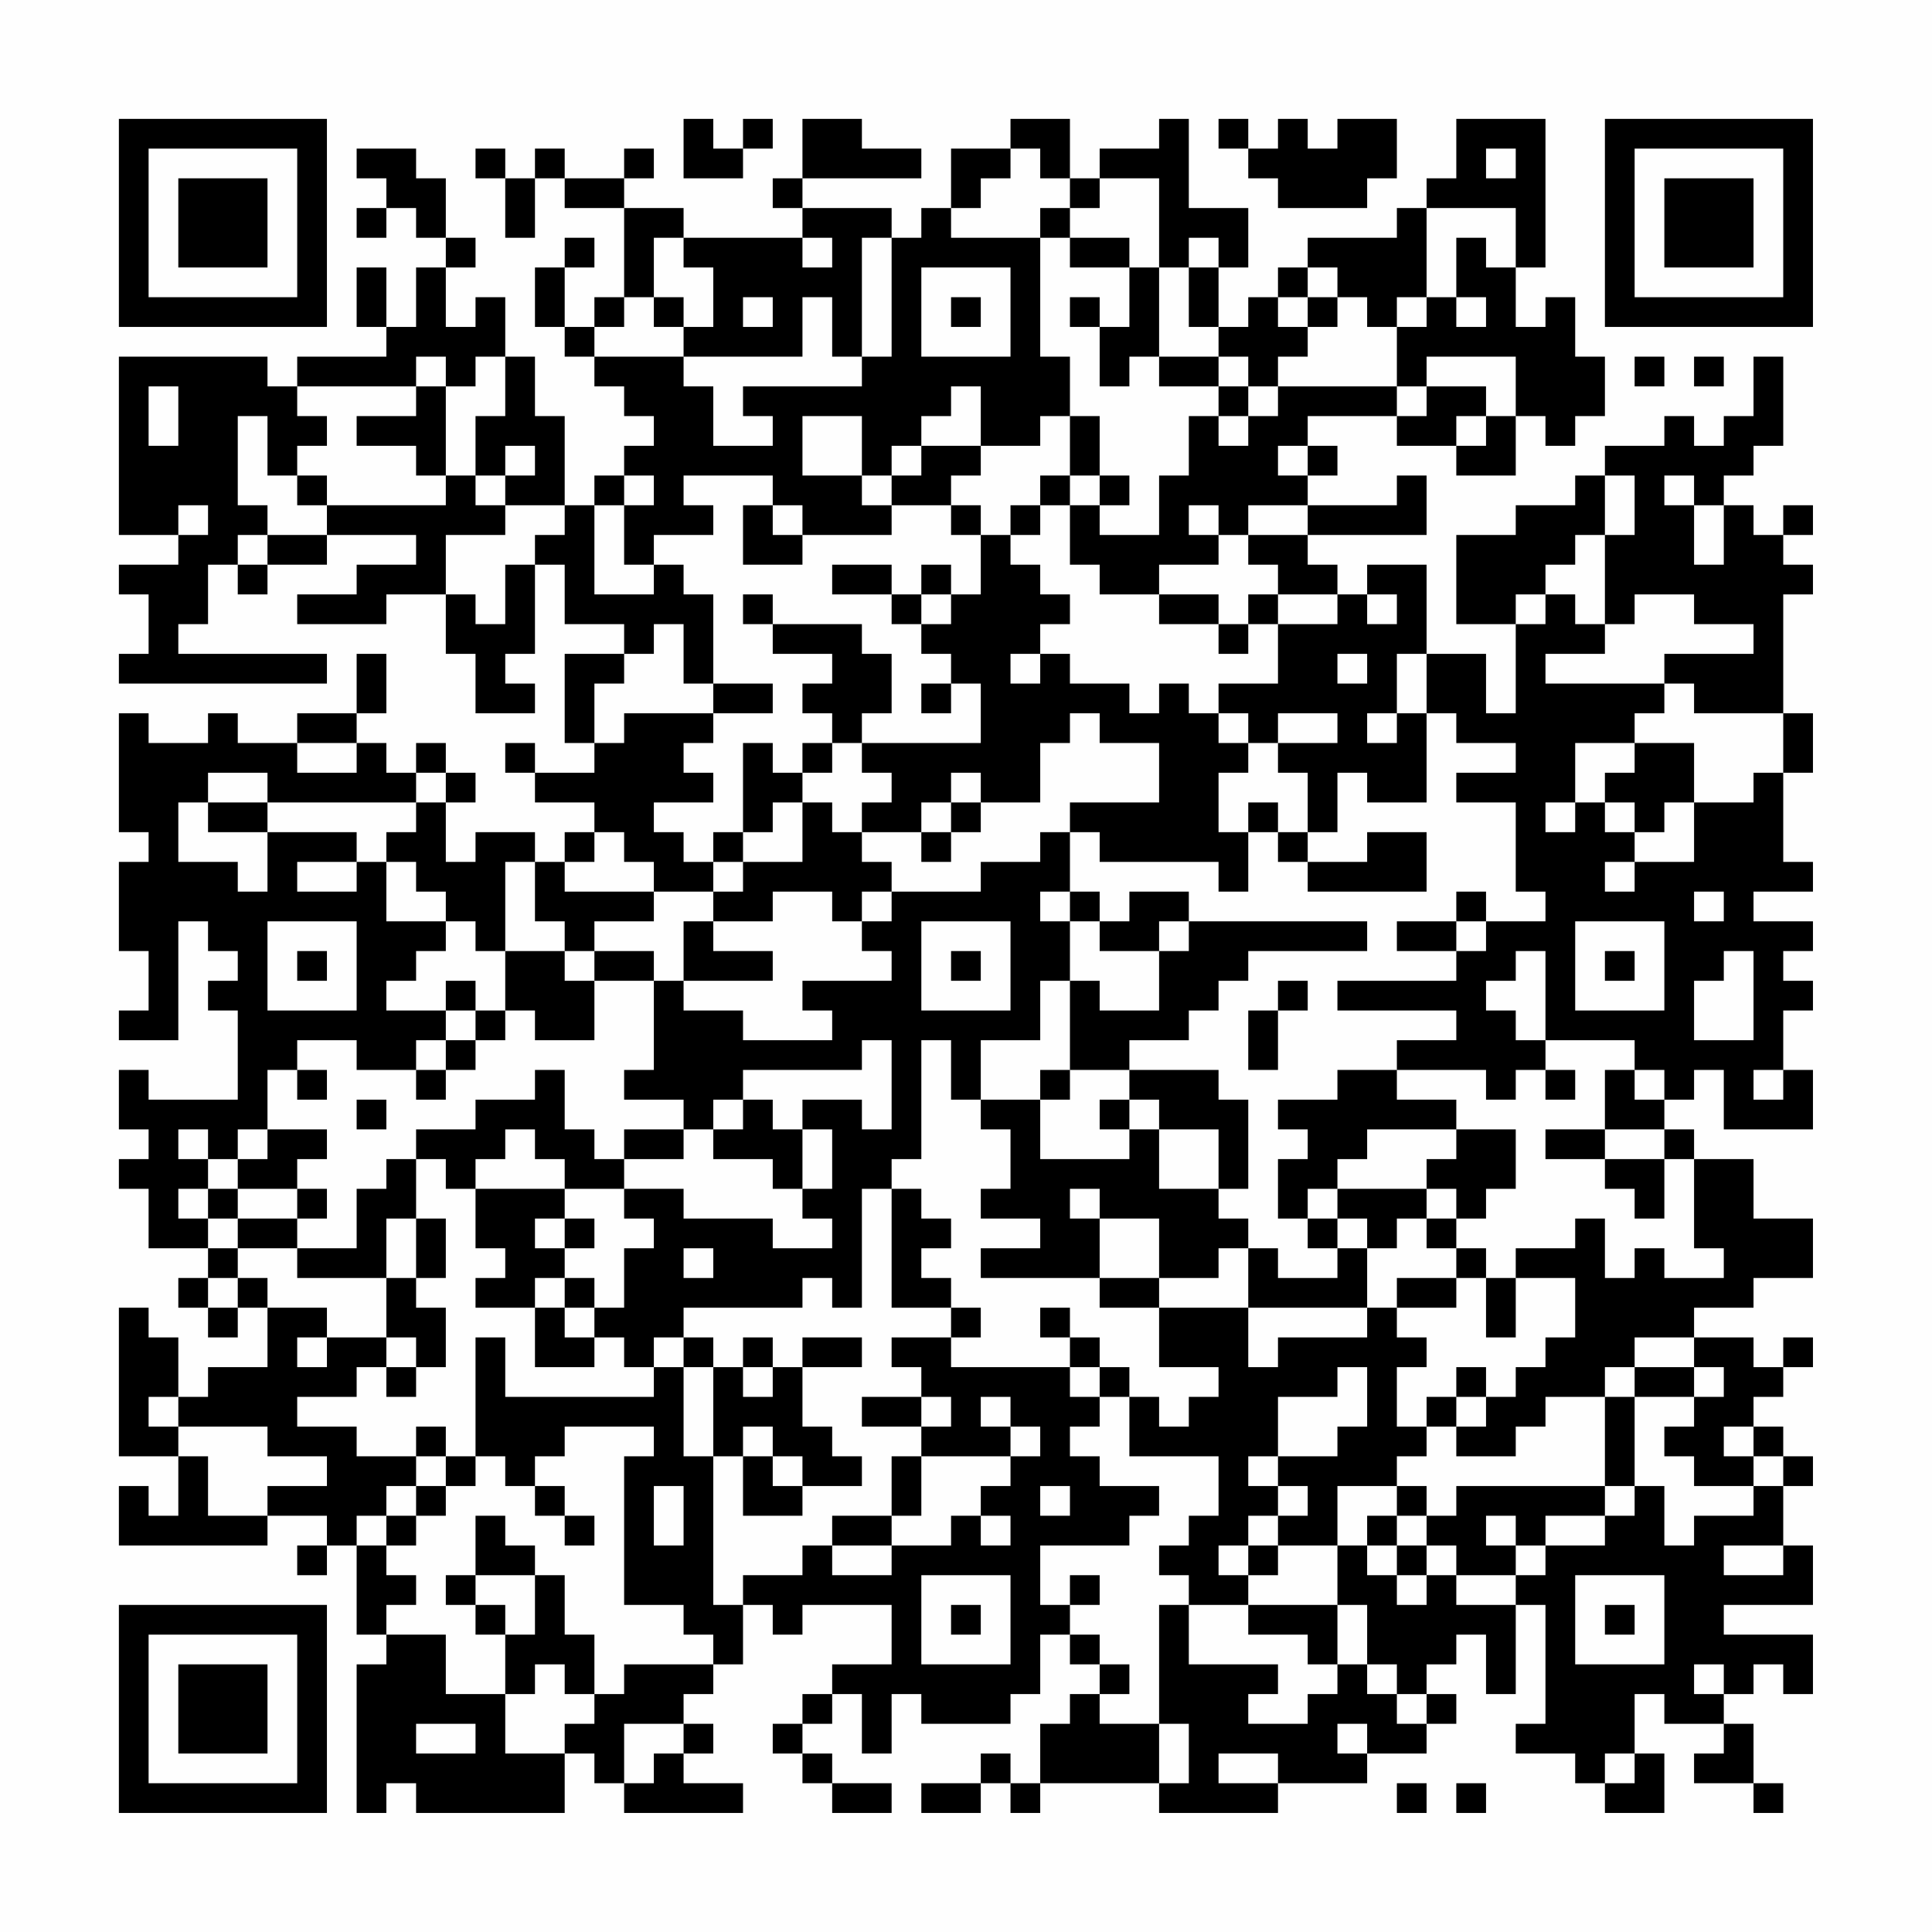 <?xml version="1.0" encoding="UTF-8"?>
<svg xmlns="http://www.w3.org/2000/svg" version="1.1" width="300" height="300" viewBox="0 0 300 300"><rect x="0" y="0" width="300" height="300" fill="#fefefe"/><g transform="scale(4.615)"><g transform="translate(4,4)"><path fill-rule="evenodd" d="M19 0L19 2L21 2L21 1L22 1L22 0L21 0L21 1L20 1L20 0ZM23 0L23 2L22 2L22 3L23 3L23 4L19 4L19 3L17 3L17 2L18 2L18 1L17 1L17 2L15 2L15 1L14 1L14 2L13 2L13 1L12 1L12 2L13 2L13 4L14 4L14 2L15 2L15 3L17 3L17 6L16 6L16 7L15 7L15 5L16 5L16 4L15 4L15 5L14 5L14 7L15 7L15 8L16 8L16 9L17 9L17 10L18 10L18 11L17 11L17 12L16 12L16 13L15 13L15 10L14 10L14 8L13 8L13 6L12 6L12 7L11 7L11 5L12 5L12 4L11 4L11 2L10 2L10 1L8 1L8 2L9 2L9 3L8 3L8 4L9 4L9 3L10 3L10 4L11 4L11 5L10 5L10 7L9 7L9 5L8 5L8 7L9 7L9 8L6 8L6 9L5 9L5 8L0 8L0 14L2 14L2 15L0 15L0 16L1 16L1 18L0 18L0 19L7 19L7 18L2 18L2 17L3 17L3 15L4 15L4 16L5 16L5 15L7 15L7 14L10 14L10 15L8 15L8 16L6 16L6 17L9 17L9 16L11 16L11 18L12 18L12 20L14 20L14 19L13 19L13 18L14 18L14 15L15 15L15 17L17 17L17 18L15 18L15 21L16 21L16 22L14 22L14 21L13 21L13 22L14 22L14 23L16 23L16 24L15 24L15 25L14 25L14 24L12 24L12 25L11 25L11 23L12 23L12 22L11 22L11 21L10 21L10 22L9 22L9 21L8 21L8 20L9 20L9 18L8 18L8 20L6 20L6 21L4 21L4 20L3 20L3 21L1 21L1 20L0 20L0 24L1 24L1 25L0 25L0 28L1 28L1 30L0 30L0 31L2 31L2 27L3 27L3 28L4 28L4 29L3 29L3 30L4 30L4 33L1 33L1 32L0 32L0 34L1 34L1 35L0 35L0 36L1 36L1 38L3 38L3 39L2 39L2 40L3 40L3 41L4 41L4 40L5 40L5 42L3 42L3 43L2 43L2 41L1 41L1 40L0 40L0 45L2 45L2 47L1 47L1 46L0 46L0 48L5 48L5 47L7 47L7 48L6 48L6 49L7 49L7 48L8 48L8 51L9 51L9 52L8 52L8 57L9 57L9 56L10 56L10 57L15 57L15 55L16 55L16 56L17 56L17 57L21 57L21 56L19 56L19 55L20 55L20 54L19 54L19 53L20 53L20 52L21 52L21 50L22 50L22 51L23 51L23 50L26 50L26 52L24 52L24 53L23 53L23 54L22 54L22 55L23 55L23 56L24 56L24 57L26 57L26 56L24 56L24 55L23 55L23 54L24 54L24 53L25 53L25 55L26 55L26 53L27 53L27 54L30 54L30 53L31 53L31 51L32 51L32 52L33 52L33 53L32 53L32 54L31 54L31 56L30 56L30 55L29 55L29 56L27 56L27 57L29 57L29 56L30 56L30 57L31 57L31 56L35 56L35 57L39 57L39 56L42 56L42 55L44 55L44 54L45 54L45 53L44 53L44 52L45 52L45 51L46 51L46 53L47 53L47 50L48 50L48 54L47 54L47 55L49 55L49 56L50 56L50 57L52 57L52 55L51 55L51 53L52 53L52 54L54 54L54 55L53 55L53 56L55 56L55 57L56 57L56 56L55 56L55 54L54 54L54 53L55 53L55 52L56 52L56 53L57 53L57 51L54 51L54 50L57 50L57 48L56 48L56 46L57 46L57 45L56 45L56 44L55 44L55 43L56 43L56 42L57 42L57 41L56 41L56 42L55 42L55 41L53 41L53 40L55 40L55 39L57 39L57 37L55 37L55 35L53 35L53 34L52 34L52 33L53 33L53 32L54 32L54 34L57 34L57 32L56 32L56 30L57 30L57 29L56 29L56 28L57 28L57 27L55 27L55 26L57 26L57 25L56 25L56 22L57 22L57 20L56 20L56 16L57 16L57 15L56 15L56 14L57 14L57 13L56 13L56 14L55 14L55 13L54 13L54 12L55 12L55 11L56 11L56 8L55 8L55 10L54 10L54 11L53 11L53 10L52 10L52 11L50 11L50 12L49 12L49 13L47 13L47 14L45 14L45 17L47 17L47 20L46 20L46 18L44 18L44 15L42 15L42 16L41 16L41 15L40 15L40 14L44 14L44 12L43 12L43 13L40 13L40 12L41 12L41 11L40 11L40 10L43 10L43 11L45 11L45 12L47 12L47 10L48 10L48 11L49 11L49 10L50 10L50 8L49 8L49 6L48 6L48 7L47 7L47 5L48 5L48 0L45 0L45 2L44 2L44 3L43 3L43 4L40 4L40 5L39 5L39 6L38 6L38 7L37 7L37 5L38 5L38 3L36 3L36 0L35 0L35 1L33 1L33 2L32 2L32 0L30 0L30 1L28 1L28 3L27 3L27 4L26 4L26 3L23 3L23 2L27 2L27 1L25 1L25 0ZM37 0L37 1L38 1L38 2L39 2L39 3L42 3L42 2L43 2L43 0L41 0L41 1L40 1L40 0L39 0L39 1L38 1L38 0ZM30 1L30 2L29 2L29 3L28 3L28 4L31 4L31 8L32 8L32 10L31 10L31 11L29 11L29 9L28 9L28 10L27 10L27 11L26 11L26 12L25 12L25 10L23 10L23 12L25 12L25 13L26 13L26 14L23 14L23 13L22 13L22 12L19 12L19 13L20 13L20 14L18 14L18 15L17 15L17 13L18 13L18 12L17 12L17 13L16 13L16 16L18 16L18 15L19 15L19 16L20 16L20 19L19 19L19 17L18 17L18 18L17 18L17 19L16 19L16 21L17 21L17 20L20 20L20 21L19 21L19 22L20 22L20 23L18 23L18 24L19 24L19 25L20 25L20 26L18 26L18 25L17 25L17 24L16 24L16 25L15 25L15 26L18 26L18 27L16 27L16 28L15 28L15 27L14 27L14 25L13 25L13 28L12 28L12 27L11 27L11 26L10 26L10 25L9 25L9 24L10 24L10 23L11 23L11 22L10 22L10 23L5 23L5 22L3 22L3 23L2 23L2 25L4 25L4 26L5 26L5 24L8 24L8 25L6 25L6 26L8 26L8 25L9 25L9 27L11 27L11 28L10 28L10 29L9 29L9 30L11 30L11 31L10 31L10 32L8 32L8 31L6 31L6 32L5 32L5 34L4 34L4 35L3 35L3 34L2 34L2 35L3 35L3 36L2 36L2 37L3 37L3 38L4 38L4 39L3 39L3 40L4 40L4 39L5 39L5 40L7 40L7 41L6 41L6 42L7 42L7 41L9 41L9 42L8 42L8 43L6 43L6 44L8 44L8 45L10 45L10 46L9 46L9 47L8 47L8 48L9 48L9 49L10 49L10 50L9 50L9 51L11 51L11 53L13 53L13 55L15 55L15 54L16 54L16 53L17 53L17 52L20 52L20 51L19 51L19 50L17 50L17 45L18 45L18 44L15 44L15 45L14 45L14 46L13 46L13 45L12 45L12 41L13 41L13 43L18 43L18 42L19 42L19 45L20 45L20 50L21 50L21 49L23 49L23 48L24 48L24 49L26 49L26 48L28 48L28 47L29 47L29 48L30 48L30 47L29 47L29 46L30 46L30 45L31 45L31 44L30 44L30 43L29 43L29 44L30 44L30 45L27 45L27 44L28 44L28 43L27 43L27 42L26 42L26 41L28 41L28 42L32 42L32 43L33 43L33 44L32 44L32 45L33 45L33 46L35 46L35 47L34 47L34 48L31 48L31 50L32 50L32 51L33 51L33 52L34 52L34 53L33 53L33 54L35 54L35 56L36 56L36 54L35 54L35 50L36 50L36 52L39 52L39 53L38 53L38 54L40 54L40 53L41 53L41 52L42 52L42 53L43 53L43 54L44 54L44 53L43 53L43 52L42 52L42 50L41 50L41 48L42 48L42 49L43 49L43 50L44 50L44 49L45 49L45 50L47 50L47 49L48 49L48 48L50 48L50 47L51 47L51 46L52 46L52 48L53 48L53 47L55 47L55 46L56 46L56 45L55 45L55 44L54 44L54 45L55 45L55 46L53 46L53 45L52 45L52 44L53 44L53 43L54 43L54 42L53 42L53 41L51 41L51 42L50 42L50 43L48 43L48 44L47 44L47 45L45 45L45 44L46 44L46 43L47 43L47 42L48 42L48 41L49 41L49 39L47 39L47 38L49 38L49 37L50 37L50 39L51 39L51 38L52 38L52 39L54 39L54 38L53 38L53 35L52 35L52 34L50 34L50 32L51 32L51 33L52 33L52 32L51 32L51 31L48 31L48 28L47 28L47 29L46 29L46 30L47 30L47 31L48 31L48 32L47 32L47 33L46 33L46 32L43 32L43 31L45 31L45 30L41 30L41 29L45 29L45 28L46 28L46 27L48 27L48 26L47 26L47 23L45 23L45 22L47 22L47 21L45 21L45 20L44 20L44 18L43 18L43 20L42 20L42 21L43 21L43 20L44 20L44 23L42 23L42 22L41 22L41 24L40 24L40 22L39 22L39 21L41 21L41 20L39 20L39 21L38 21L38 20L37 20L37 19L39 19L39 17L41 17L41 16L39 16L39 15L38 15L38 14L40 14L40 13L38 13L38 14L37 14L37 13L36 13L36 14L37 14L37 15L35 15L35 16L33 16L33 15L32 15L32 13L33 13L33 14L35 14L35 12L36 12L36 10L37 10L37 11L38 11L38 10L39 10L39 9L43 9L43 10L44 10L44 9L46 9L46 10L45 10L45 11L46 11L46 10L47 10L47 8L44 8L44 9L43 9L43 7L44 7L44 6L45 6L45 7L46 7L46 6L45 6L45 4L46 4L46 5L47 5L47 3L44 3L44 6L43 6L43 7L42 7L42 6L41 6L41 5L40 5L40 6L39 6L39 7L40 7L40 8L39 8L39 9L38 9L38 8L37 8L37 7L36 7L36 5L37 5L37 4L36 4L36 5L35 5L35 2L33 2L33 3L32 3L32 2L31 2L31 1ZM46 1L46 2L47 2L47 1ZM31 3L31 4L32 4L32 5L34 5L34 7L33 7L33 6L32 6L32 7L33 7L33 9L34 9L34 8L35 8L35 9L37 9L37 10L38 10L38 9L37 9L37 8L35 8L35 5L34 5L34 4L32 4L32 3ZM18 4L18 6L17 6L17 7L16 7L16 8L19 8L19 9L20 9L20 11L22 11L22 10L21 10L21 9L25 9L25 8L26 8L26 4L25 4L25 8L24 8L24 6L23 6L23 8L19 8L19 7L20 7L20 5L19 5L19 4ZM23 4L23 5L24 5L24 4ZM27 5L27 8L30 8L30 5ZM18 6L18 7L19 7L19 6ZM21 6L21 7L22 7L22 6ZM28 6L28 7L29 7L29 6ZM40 6L40 7L41 7L41 6ZM10 8L10 9L6 9L6 10L7 10L7 11L6 11L6 12L5 12L5 10L4 10L4 13L5 13L5 14L4 14L4 15L5 15L5 14L7 14L7 13L11 13L11 12L12 12L12 13L13 13L13 14L11 14L11 16L12 16L12 17L13 17L13 15L14 15L14 14L15 14L15 13L13 13L13 12L14 12L14 11L13 11L13 12L12 12L12 10L13 10L13 8L12 8L12 9L11 9L11 8ZM51 8L51 9L52 9L52 8ZM53 8L53 9L54 9L54 8ZM1 9L1 11L2 11L2 9ZM10 9L10 10L8 10L8 11L10 11L10 12L11 12L11 9ZM32 10L32 12L31 12L31 13L30 13L30 14L29 14L29 13L28 13L28 12L29 12L29 11L27 11L27 12L26 12L26 13L28 13L28 14L29 14L29 16L28 16L28 15L27 15L27 16L26 16L26 15L24 15L24 16L26 16L26 17L27 17L27 18L28 18L28 19L27 19L27 20L28 20L28 19L29 19L29 21L25 21L25 20L26 20L26 18L25 18L25 17L22 17L22 16L21 16L21 17L22 17L22 18L24 18L24 19L23 19L23 20L24 20L24 21L23 21L23 22L22 22L22 21L21 21L21 24L20 24L20 25L21 25L21 26L20 26L20 27L19 27L19 29L18 29L18 28L16 28L16 29L15 29L15 28L13 28L13 30L12 30L12 29L11 29L11 30L12 30L12 31L11 31L11 32L10 32L10 33L11 33L11 32L12 32L12 31L13 31L13 30L14 30L14 31L16 31L16 29L18 29L18 32L17 32L17 33L19 33L19 34L17 34L17 35L16 35L16 34L15 34L15 32L14 32L14 33L12 33L12 34L10 34L10 35L9 35L9 36L8 36L8 38L6 38L6 37L7 37L7 36L6 36L6 35L7 35L7 34L5 34L5 35L4 35L4 36L3 36L3 37L4 37L4 38L6 38L6 39L9 39L9 41L10 41L10 42L9 42L9 43L10 43L10 42L11 42L11 40L10 40L10 39L11 39L11 37L10 37L10 35L11 35L11 36L12 36L12 38L13 38L13 39L12 39L12 40L14 40L14 42L16 42L16 41L17 41L17 42L18 42L18 41L19 41L19 42L20 42L20 45L21 45L21 47L23 47L23 46L25 46L25 45L24 45L24 44L23 44L23 42L25 42L25 41L23 41L23 42L22 42L22 41L21 41L21 42L20 42L20 41L19 41L19 40L23 40L23 39L24 39L24 40L25 40L25 36L26 36L26 40L28 40L28 41L29 41L29 40L28 40L28 39L27 39L27 38L28 38L28 37L27 37L27 36L26 36L26 35L27 35L27 31L28 31L28 33L29 33L29 34L30 34L30 36L29 36L29 37L31 37L31 38L29 38L29 39L33 39L33 40L35 40L35 42L37 42L37 43L36 43L36 44L35 44L35 43L34 43L34 42L33 42L33 41L32 41L32 40L31 40L31 41L32 41L32 42L33 42L33 43L34 43L34 45L37 45L37 47L36 47L36 48L35 48L35 49L36 49L36 50L38 50L38 51L40 51L40 52L41 52L41 50L38 50L38 49L39 49L39 48L41 48L41 46L43 46L43 47L42 47L42 48L43 48L43 49L44 49L44 48L45 48L45 49L47 49L47 48L48 48L48 47L50 47L50 46L51 46L51 43L53 43L53 42L51 42L51 43L50 43L50 46L45 46L45 47L44 47L44 46L43 46L43 45L44 45L44 44L45 44L45 43L46 43L46 42L45 42L45 43L44 43L44 44L43 44L43 42L44 42L44 41L43 41L43 40L45 40L45 39L46 39L46 41L47 41L47 39L46 39L46 38L45 38L45 37L46 37L46 36L47 36L47 34L45 34L45 33L43 33L43 32L41 32L41 33L39 33L39 34L40 34L40 35L39 35L39 37L40 37L40 38L41 38L41 39L39 39L39 38L38 38L38 37L37 37L37 36L38 36L38 33L37 33L37 32L34 32L34 31L36 31L36 30L37 30L37 29L38 29L38 28L42 28L42 27L36 27L36 26L34 26L34 27L33 27L33 26L32 26L32 24L33 24L33 25L37 25L37 26L38 26L38 24L39 24L39 25L40 25L40 26L44 26L44 24L42 24L42 25L40 25L40 24L39 24L39 23L38 23L38 24L37 24L37 22L38 22L38 21L37 21L37 20L36 20L36 19L35 19L35 20L34 20L34 19L32 19L32 18L31 18L31 17L32 17L32 16L31 16L31 15L30 15L30 14L31 14L31 13L32 13L32 12L33 12L33 13L34 13L34 12L33 12L33 10ZM39 11L39 12L40 12L40 11ZM6 12L6 13L7 13L7 12ZM50 12L50 14L49 14L49 15L48 15L48 16L47 16L47 17L48 17L48 16L49 16L49 17L50 17L50 18L48 18L48 19L52 19L52 20L51 20L51 21L49 21L49 23L48 23L48 24L49 24L49 23L50 23L50 24L51 24L51 25L50 25L50 26L51 26L51 25L53 25L53 23L55 23L55 22L56 22L56 20L53 20L53 19L52 19L52 18L55 18L55 17L53 17L53 16L51 16L51 17L50 17L50 14L51 14L51 12ZM52 12L52 13L53 13L53 15L54 15L54 13L53 13L53 12ZM2 13L2 14L3 14L3 13ZM21 13L21 15L23 15L23 14L22 14L22 13ZM27 16L27 17L28 17L28 16ZM35 16L35 17L37 17L37 18L38 18L38 17L39 17L39 16L38 16L38 17L37 17L37 16ZM42 16L42 17L43 17L43 16ZM30 18L30 19L31 19L31 18ZM41 18L41 19L42 19L42 18ZM20 19L20 20L22 20L22 19ZM32 20L32 21L31 21L31 23L29 23L29 22L28 22L28 23L27 23L27 24L25 24L25 23L26 23L26 22L25 22L25 21L24 21L24 22L23 22L23 23L22 23L22 24L21 24L21 25L23 25L23 23L24 23L24 24L25 24L25 25L26 25L26 26L25 26L25 27L24 27L24 26L22 26L22 27L20 27L20 28L22 28L22 29L19 29L19 30L21 30L21 31L24 31L24 30L23 30L23 29L26 29L26 28L25 28L25 27L26 27L26 26L29 26L29 25L31 25L31 24L32 24L32 23L35 23L35 21L33 21L33 20ZM6 21L6 22L8 22L8 21ZM51 21L51 22L50 22L50 23L51 23L51 24L52 24L52 23L53 23L53 21ZM3 23L3 24L5 24L5 23ZM28 23L28 24L27 24L27 25L28 25L28 24L29 24L29 23ZM31 26L31 27L32 27L32 29L31 29L31 31L29 31L29 33L31 33L31 35L34 35L34 34L35 34L35 36L37 36L37 34L35 34L35 33L34 33L34 32L32 32L32 29L33 29L33 30L35 30L35 28L36 28L36 27L35 27L35 28L33 28L33 27L32 27L32 26ZM45 26L45 27L43 27L43 28L45 28L45 27L46 27L46 26ZM53 26L53 27L54 27L54 26ZM5 27L5 30L8 30L8 27ZM27 27L27 30L30 30L30 27ZM49 27L49 30L52 30L52 27ZM6 28L6 29L7 29L7 28ZM28 28L28 29L29 29L29 28ZM50 28L50 29L51 29L51 28ZM54 28L54 29L53 29L53 31L55 31L55 28ZM39 29L39 30L38 30L38 32L39 32L39 30L40 30L40 29ZM25 31L25 32L21 32L21 33L20 33L20 34L19 34L19 35L17 35L17 36L15 36L15 35L14 35L14 34L13 34L13 35L12 35L12 36L15 36L15 37L14 37L14 38L15 38L15 39L14 39L14 40L15 40L15 41L16 41L16 40L17 40L17 38L18 38L18 37L17 37L17 36L19 36L19 37L22 37L22 38L24 38L24 37L23 37L23 36L24 36L24 34L23 34L23 33L25 33L25 34L26 34L26 31ZM6 32L6 33L7 33L7 32ZM31 32L31 33L32 33L32 32ZM48 32L48 33L49 33L49 32ZM55 32L55 33L56 33L56 32ZM8 33L8 34L9 34L9 33ZM21 33L21 34L20 34L20 35L22 35L22 36L23 36L23 34L22 34L22 33ZM33 33L33 34L34 34L34 33ZM42 34L42 35L41 35L41 36L40 36L40 37L41 37L41 38L42 38L42 40L38 40L38 38L37 38L37 39L35 39L35 37L33 37L33 36L32 36L32 37L33 37L33 39L35 39L35 40L38 40L38 42L39 42L39 41L42 41L42 40L43 40L43 39L45 39L45 38L44 38L44 37L45 37L45 36L44 36L44 35L45 35L45 34ZM48 34L48 35L50 35L50 36L51 36L51 37L52 37L52 35L50 35L50 34ZM4 36L4 37L6 37L6 36ZM41 36L41 37L42 37L42 38L43 38L43 37L44 37L44 36ZM9 37L9 39L10 39L10 37ZM15 37L15 38L16 38L16 37ZM19 38L19 39L20 39L20 38ZM15 39L15 40L16 40L16 39ZM21 42L21 43L22 43L22 42ZM41 42L41 43L39 43L39 45L38 45L38 46L39 46L39 47L38 47L38 48L37 48L37 49L38 49L38 48L39 48L39 47L40 47L40 46L39 46L39 45L41 45L41 44L42 44L42 42ZM1 43L1 44L2 44L2 45L3 45L3 47L5 47L5 46L7 46L7 45L5 45L5 44L2 44L2 43ZM25 43L25 44L27 44L27 43ZM10 44L10 45L11 45L11 46L10 46L10 47L9 47L9 48L10 48L10 47L11 47L11 46L12 46L12 45L11 45L11 44ZM21 44L21 45L22 45L22 46L23 46L23 45L22 45L22 44ZM26 45L26 47L24 47L24 48L26 48L26 47L27 47L27 45ZM14 46L14 47L15 47L15 48L16 48L16 47L15 47L15 46ZM18 46L18 48L19 48L19 46ZM31 46L31 47L32 47L32 46ZM12 47L12 49L11 49L11 50L12 50L12 51L13 51L13 53L14 53L14 52L15 52L15 53L16 53L16 51L15 51L15 49L14 49L14 48L13 48L13 47ZM43 47L43 48L44 48L44 47ZM46 47L46 48L47 48L47 47ZM54 48L54 49L56 49L56 48ZM12 49L12 50L13 50L13 51L14 51L14 49ZM27 49L27 52L30 52L30 49ZM32 49L32 50L33 50L33 49ZM49 49L49 52L52 52L52 49ZM28 50L28 51L29 51L29 50ZM50 50L50 51L51 51L51 50ZM53 52L53 53L54 53L54 52ZM10 54L10 55L12 55L12 54ZM17 54L17 56L18 56L18 55L19 55L19 54ZM41 54L41 55L42 55L42 54ZM37 55L37 56L39 56L39 55ZM50 55L50 56L51 56L51 55ZM43 56L43 57L44 57L44 56ZM45 56L45 57L46 57L46 56ZM0 0L0 7L7 7L7 0ZM1 1L1 6L6 6L6 1ZM2 2L2 5L5 5L5 2ZM50 0L50 7L57 7L57 0ZM51 1L51 6L56 6L56 1ZM52 2L52 5L55 5L55 2ZM0 50L0 57L7 57L7 50ZM1 51L1 56L6 56L6 51ZM2 52L2 55L5 55L5 52Z" fill="#000000"/></g></g></svg>
